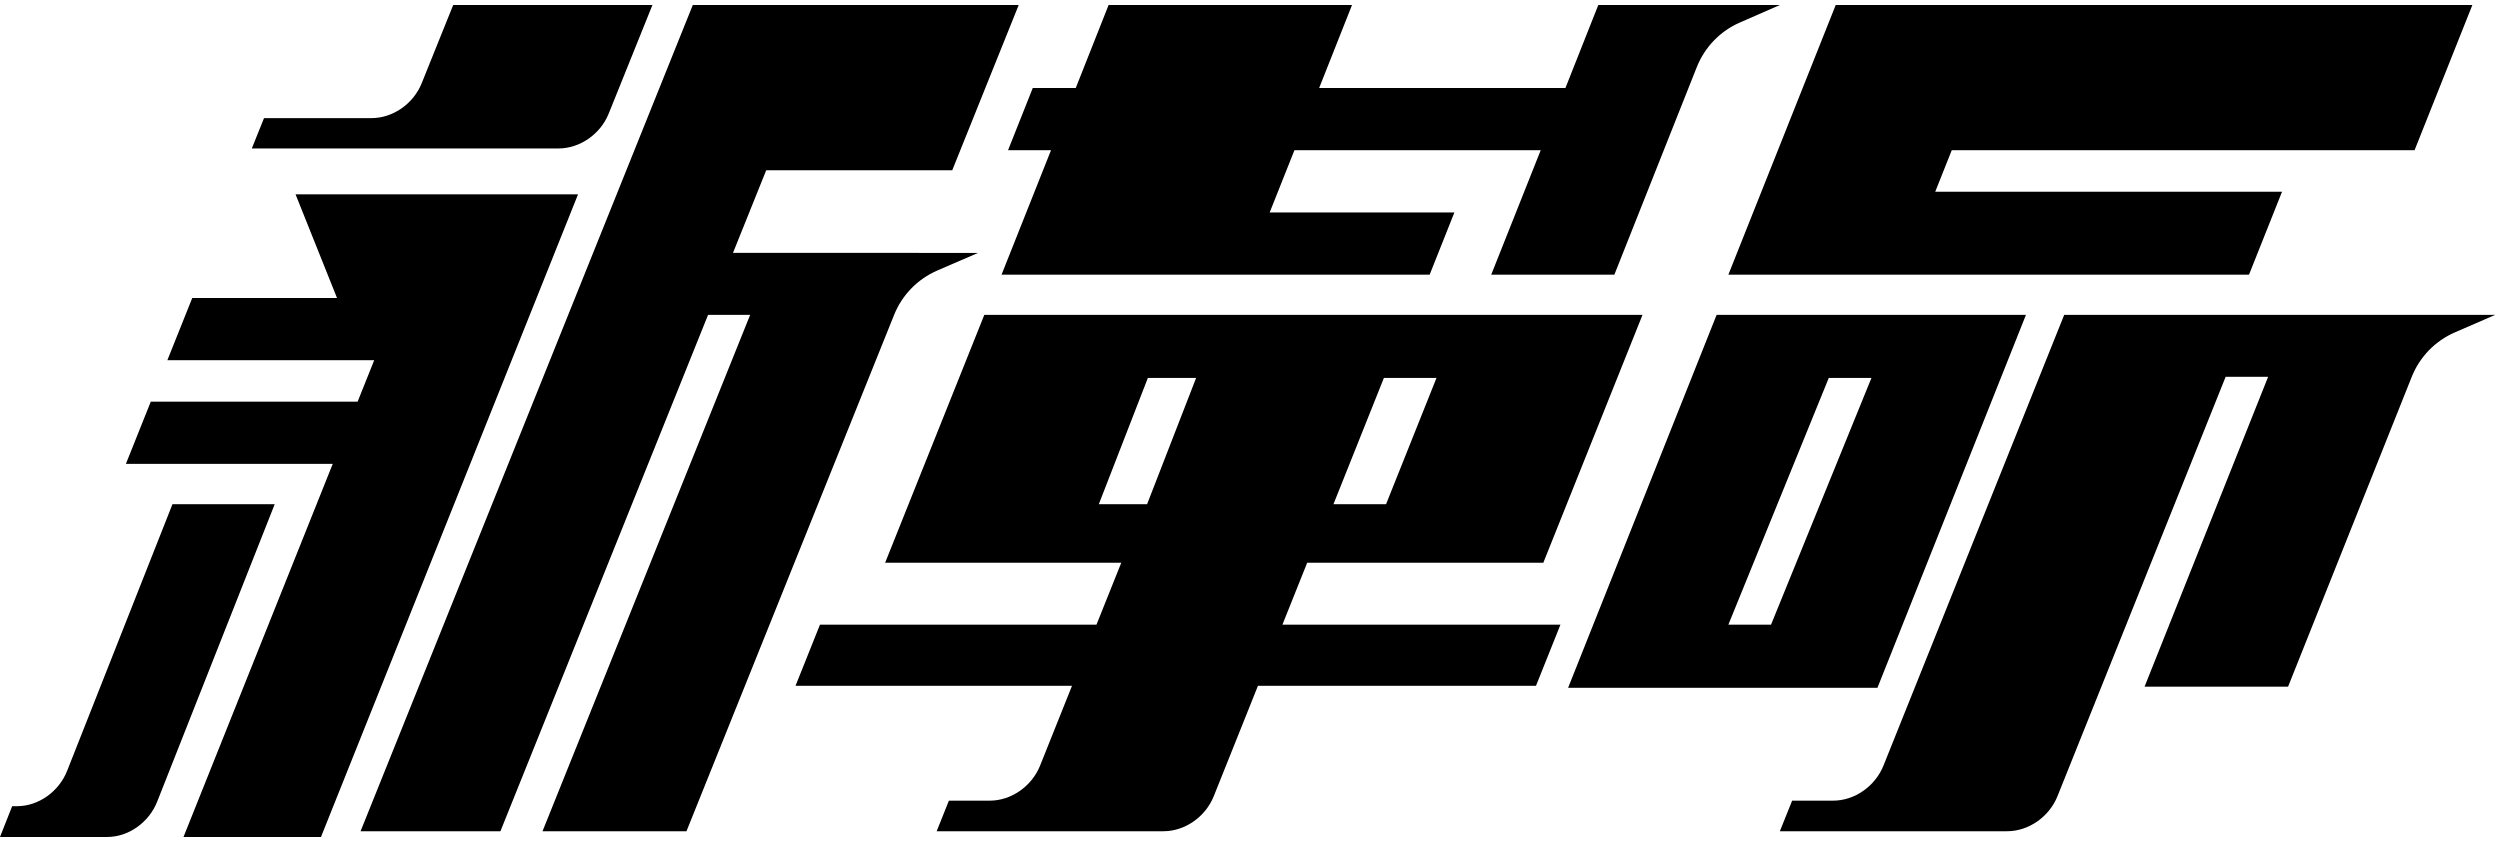 <?xml version="1.0" encoding="UTF-8" standalone="no"?>
<svg width="148px" height="50px" viewBox="0 0 148 50" version="1.1" xmlns="http://www.w3.org/2000/svg" xmlns:xlink="http://www.w3.org/1999/xlink">
    <!-- Generator: Sketch 45.2 (43514) - http://www.bohemiancoding.com/sketch -->
    <title>Combined Shape Copy 2</title>
    <desc>Created with Sketch.</desc>
    <defs></defs>
    <g id="Symbols" stroke="none" stroke-width="1" fill="none" fill-rule="evenodd">
        <g id="layout-new" transform="translate(-566, -19)" fill="#000000">
            <g transform="translate(9, 14)" id="layout">
                <g>
                    <g id="logo-g" transform="translate(557, 5.297)">
                        <path d="M62.22,8.596 L59.676,8.596 L61.14,4.912 L63.685,4.912 L65.629,0 L80.039,0 L78.094,4.912 L92.674,4.912 L94.619,0 L101.903,0 L101.909,0 L105.368,0 L102.987,1.042 C101.83,1.549 100.918,2.496 100.448,3.68 L95.57,15.964 L88.28,15.964 L91.21,8.596 L76.63,8.596 L75.165,12.28 L86.1,12.28 L84.635,15.964 L73.701,15.964 L70.603,15.964 L59.291,15.964 L62.22,8.596 Z M77.386,33.016 L75.919,36.684 L92.378,36.684 L90.93,40.304 L74.47,40.304 L71.856,46.835 C71.365,48.063 70.148,48.912 68.878,48.912 L60.018,48.912 L55.451,48.912 L56.175,47.102 L58.595,47.102 C59.864,47.102 61.082,46.253 61.574,45.025 L63.462,40.304 L47.094,40.304 L48.542,36.684 L64.911,36.684 L66.379,33.016 L62.314,33.016 L55.757,33.016 L52.4,33.016 L58.272,18.342 L61.628,18.342 L68.186,18.342 L87.495,18.342 L91.408,18.342 L97.237,18.342 L91.365,33.016 L85.536,33.016 L81.624,33.016 L77.386,33.016 Z M111.145,40.42 L109.039,40.42 L103.82,40.42 L100.158,40.42 L93.718,40.42 L92.832,40.42 L101.624,18.342 L102.509,18.342 L108.949,18.342 L112.612,18.342 L117.83,18.342 L119.937,18.342 L111.145,40.42 Z M112.611,15.964 L102.319,15.964 L108.185,1.228 L108.674,0 L146.364,0 L142.942,8.596 L115.544,8.596 L114.566,11.052 L135.097,11.052 L133.141,15.964 L112.611,15.964 Z M144.239,18.342 L147.719,18.342 L145.326,19.381 C144.163,19.886 143.246,20.832 142.775,22.012 L135.455,40.352 L126.959,40.352 L134.273,22.01 L131.758,22.01 L121.804,46.835 C121.312,48.063 120.092,48.912 118.82,48.912 L118.626,48.912 L110.086,48.912 L109.944,48.912 L105.368,48.912 L106.094,47.102 L108.518,47.102 C109.79,47.102 111.01,46.253 111.502,45.025 L122.201,18.342 L122.343,18.342 L125.317,18.342 L126.878,18.342 L130.883,18.342 L133.229,18.342 L136.92,18.342 L140.627,18.342 L141.862,18.342 L144.239,18.342 Z M55.488,15.718 C54.323,16.222 53.405,17.165 52.932,18.342 L40.639,48.912 L32.117,48.912 L44.409,18.342 L41.918,18.342 L29.625,48.912 L21.345,48.912 L41.013,0 L44.684,0 L49.294,0 L60.307,0 L56.373,9.782 L45.36,9.782 L43.393,14.673 L47.064,14.673 L54.407,14.673 L54.406,14.676 L57.896,14.676 L55.488,15.718 Z M33.06,8.492 L23.409,8.492 L14.907,8.492 L15.63,6.696 L21.989,6.696 C23.256,6.696 24.472,5.853 24.962,4.635 L26.829,0 L38.624,0 L36.034,6.431 C35.543,7.649 34.328,8.492 33.06,8.492 Z M10.21,29.551 L16.263,29.551 L9.305,47.16 C8.817,48.397 7.606,49.252 6.344,49.252 L3.633,49.252 L0,49.252 L0.72,47.429 L1.011,47.429 C2.273,47.429 3.484,46.574 3.973,45.338 L10.21,29.551 Z M17.497,11.209 L34.219,11.209 L31.765,17.345 L30.292,21.027 L29.31,23.481 L27.838,27.162 L19.002,49.252 L10.863,49.252 L19.699,27.162 L7.454,27.162 L8.926,23.481 L21.171,23.481 L22.153,21.027 L9.908,21.027 L11.381,17.345 L12.928,17.345 L18.438,17.345 L19.952,17.345 L17.497,11.209 Z M67.908,29.551 L70.81,22.078 L67.953,22.078 L65.05,29.551 L67.908,29.551 Z M102.319,36.684 L104.845,36.684 L110.789,22.078 L108.263,22.078 L102.319,36.684 Z M81.926,22.078 L78.941,29.551 L82.055,29.551 L85.04,22.078 L81.926,22.078 Z" id="Combined-Shape-Copy-2"></path>
                    </g>
                </g>
            </g>
        </g>
    </g>
</svg>
